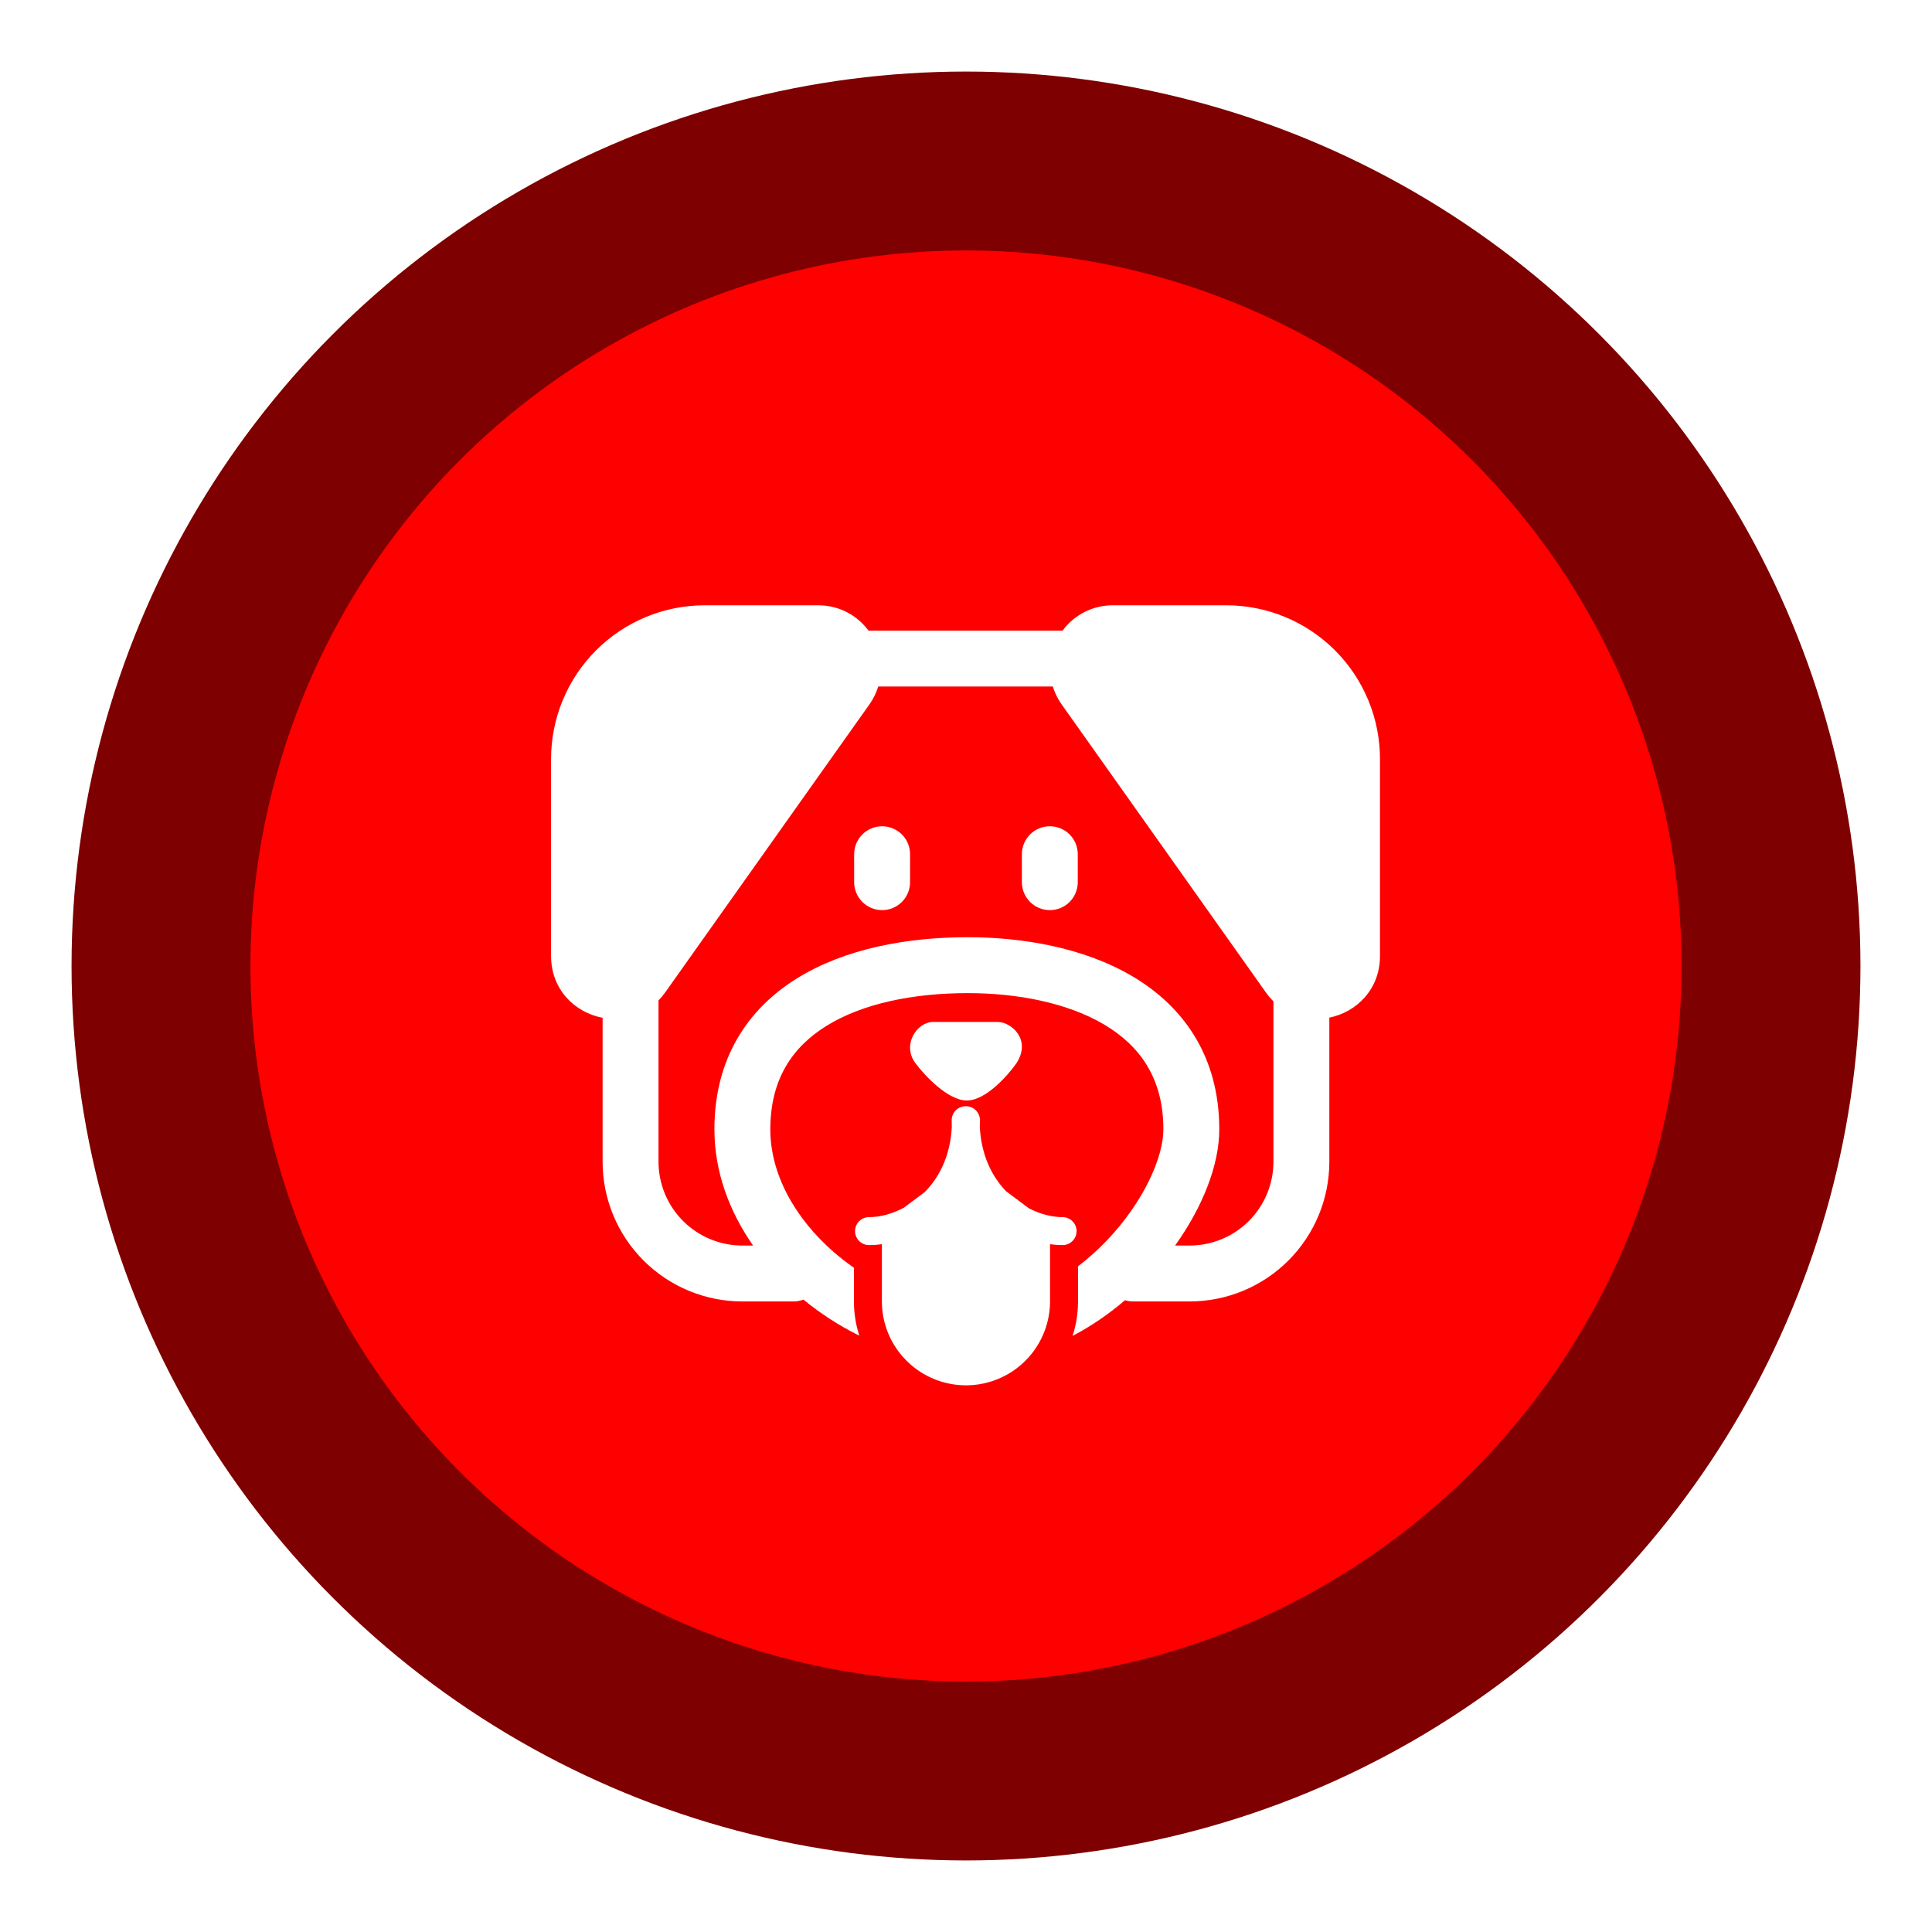 <svg width="108" height="108" viewBox="0 0 108 108" fill="none" xmlns="http://www.w3.org/2000/svg">
<g filter="url(#filter0_d_4084_1756)">
<circle cx="54" cy="50" r="45" fill="#FF0000" stroke="#7E0000" stroke-width="10"/>
<path fill-rule="evenodd" clip-rule="evenodd" d="M30.805 38.43C30.805 36.151 31.71 33.965 33.322 32.353C34.933 30.741 37.119 29.836 39.398 29.836H45.727C46.933 29.836 47.928 30.411 48.548 31.252H59.4C59.725 30.809 60.15 30.451 60.64 30.205C61.13 29.959 61.672 29.832 62.22 29.836H68.548C70.828 29.836 73.013 30.741 74.625 32.353C76.237 33.965 77.142 36.151 77.142 38.43V49.438C77.142 51.309 75.828 52.578 74.311 52.886V60.939C74.311 63.011 73.488 64.998 72.023 66.463C70.558 67.929 68.57 68.752 66.498 68.752H63.348C63.188 68.752 63.034 68.729 62.888 68.683C62.006 69.438 61.023 70.12 59.958 70.678C60.155 70.072 60.261 69.424 60.261 68.752V66.791C60.828 66.356 61.361 65.878 61.855 65.363C63.945 63.181 65.034 60.68 65.034 59.133C65.034 56.253 63.698 54.439 61.712 53.266C59.634 52.039 56.822 51.516 54.095 51.516C51.033 51.516 48.208 52.102 46.205 53.344C44.288 54.531 43.061 56.338 43.061 59.133C43.061 61.639 44.441 64.109 46.623 66.005C46.98 66.313 47.35 66.601 47.736 66.869V68.752C47.736 69.419 47.841 70.063 48.036 70.664C46.922 70.113 45.874 69.437 44.913 68.648C44.734 68.717 44.545 68.752 44.355 68.752H41.498C39.426 68.752 37.439 67.929 35.974 66.463C34.509 64.998 33.686 63.011 33.686 60.939V52.895C32.148 52.605 30.805 51.33 30.805 49.438V38.43ZM58.698 68.752C58.696 69.738 58.383 70.699 57.804 71.498C57.225 72.297 56.409 72.894 55.472 73.203C54.535 73.513 53.525 73.519 52.584 73.222C51.643 72.925 50.819 72.34 50.23 71.549C49.625 70.742 49.298 69.76 49.298 68.752V65.549C49.061 65.585 48.82 65.602 48.58 65.602C48.373 65.602 48.174 65.519 48.027 65.373C47.881 65.226 47.798 65.028 47.798 64.82C47.798 64.613 47.881 64.415 48.027 64.268C48.174 64.121 48.373 64.039 48.58 64.039C49.175 64.039 49.864 63.867 50.525 63.513L51.691 62.641C52.508 61.816 53.123 60.614 53.206 59C53.202 58.874 53.2 58.747 53.2 58.62C53.2 58.413 53.282 58.215 53.429 58.068C53.575 57.922 53.774 57.839 53.981 57.839H53.998C54.206 57.839 54.404 57.922 54.551 58.068C54.697 58.215 54.78 58.413 54.78 58.62C54.78 58.75 54.777 58.877 54.772 59.002C54.855 60.581 55.447 61.767 56.241 62.592L57.516 63.545C58.156 63.878 58.822 64.039 59.4 64.039C59.607 64.039 59.806 64.121 59.952 64.268C60.099 64.415 60.181 64.613 60.181 64.82C60.181 65.028 60.099 65.226 59.952 65.373C59.806 65.519 59.607 65.602 59.4 65.602C59.171 65.602 58.937 65.585 58.697 65.552L58.698 68.752ZM48.595 35.385C48.823 35.063 48.989 34.722 49.095 34.377H58.853C58.959 34.722 59.125 35.063 59.353 35.385L70.759 51.47C70.892 51.658 71.034 51.826 71.186 51.974V60.939C71.186 62.182 70.692 63.375 69.813 64.254C68.934 65.133 67.742 65.627 66.498 65.627H65.688C67.203 63.51 68.158 61.152 68.158 59.133C68.158 55.02 66.125 52.242 63.302 50.575C60.567 48.961 57.133 48.391 54.095 48.391C50.716 48.391 47.241 49.025 44.558 50.688C41.783 52.408 39.936 55.189 39.936 59.133C39.936 61.517 40.78 63.736 42.098 65.627H41.498C40.255 65.627 39.063 65.133 38.184 64.254C37.305 63.375 36.811 62.182 36.811 60.939V51.923C36.944 51.788 37.07 51.637 37.189 51.47L48.595 35.385ZM49.311 42.189C48.897 42.189 48.499 42.354 48.206 42.647C47.913 42.94 47.748 43.337 47.748 43.752V45.314C47.748 45.728 47.913 46.126 48.206 46.419C48.499 46.712 48.897 46.877 49.311 46.877C49.725 46.877 50.123 46.712 50.416 46.419C50.709 46.126 50.873 45.728 50.873 45.314V43.752C50.873 43.337 50.709 42.94 50.416 42.647C50.123 42.354 49.725 42.189 49.311 42.189ZM58.686 42.189C58.272 42.189 57.874 42.354 57.581 42.647C57.288 42.94 57.123 43.337 57.123 43.752V45.314C57.123 45.728 57.288 46.126 57.581 46.419C57.874 46.712 58.272 46.877 58.686 46.877C59.1 46.877 59.498 46.712 59.791 46.419C60.084 46.126 60.248 45.728 60.248 45.314V43.752C60.248 43.337 60.084 42.94 59.791 42.647C59.498 42.354 59.1 42.189 58.686 42.189ZM55.788 53.127H52.167C51.255 53.127 50.406 54.402 51.17 55.428C51.689 56.125 52.992 57.519 54.047 57.519C55.102 57.519 56.339 56.125 56.825 55.428C57.667 54.109 56.536 53.145 55.788 53.127Z" fill="white"/>
</g>
<defs>
<filter id="filter0_d_4084_1756" x="0" y="0" width="108" height="108" filterUnits="userSpaceOnUse" color-interpolation-filters="sRGB">
<feFlood flood-opacity="0" result="BackgroundImageFix"/>
<feColorMatrix in="SourceAlpha" type="matrix" values="0 0 0 0 0 0 0 0 0 0 0 0 0 0 0 0 0 0 127 0" result="hardAlpha"/>
<feOffset dy="4"/>
<feGaussianBlur stdDeviation="2"/>
<feComposite in2="hardAlpha" operator="out"/>
<feColorMatrix type="matrix" values="0 0 0 0 0 0 0 0 0 0 0 0 0 0 0 0 0 0 0.25 0"/>
<feBlend mode="normal" in2="BackgroundImageFix" result="effect1_dropShadow_4084_1756"/>
<feBlend mode="normal" in="SourceGraphic" in2="effect1_dropShadow_4084_1756" result="shape"/>
</filter>
</defs>
</svg>
